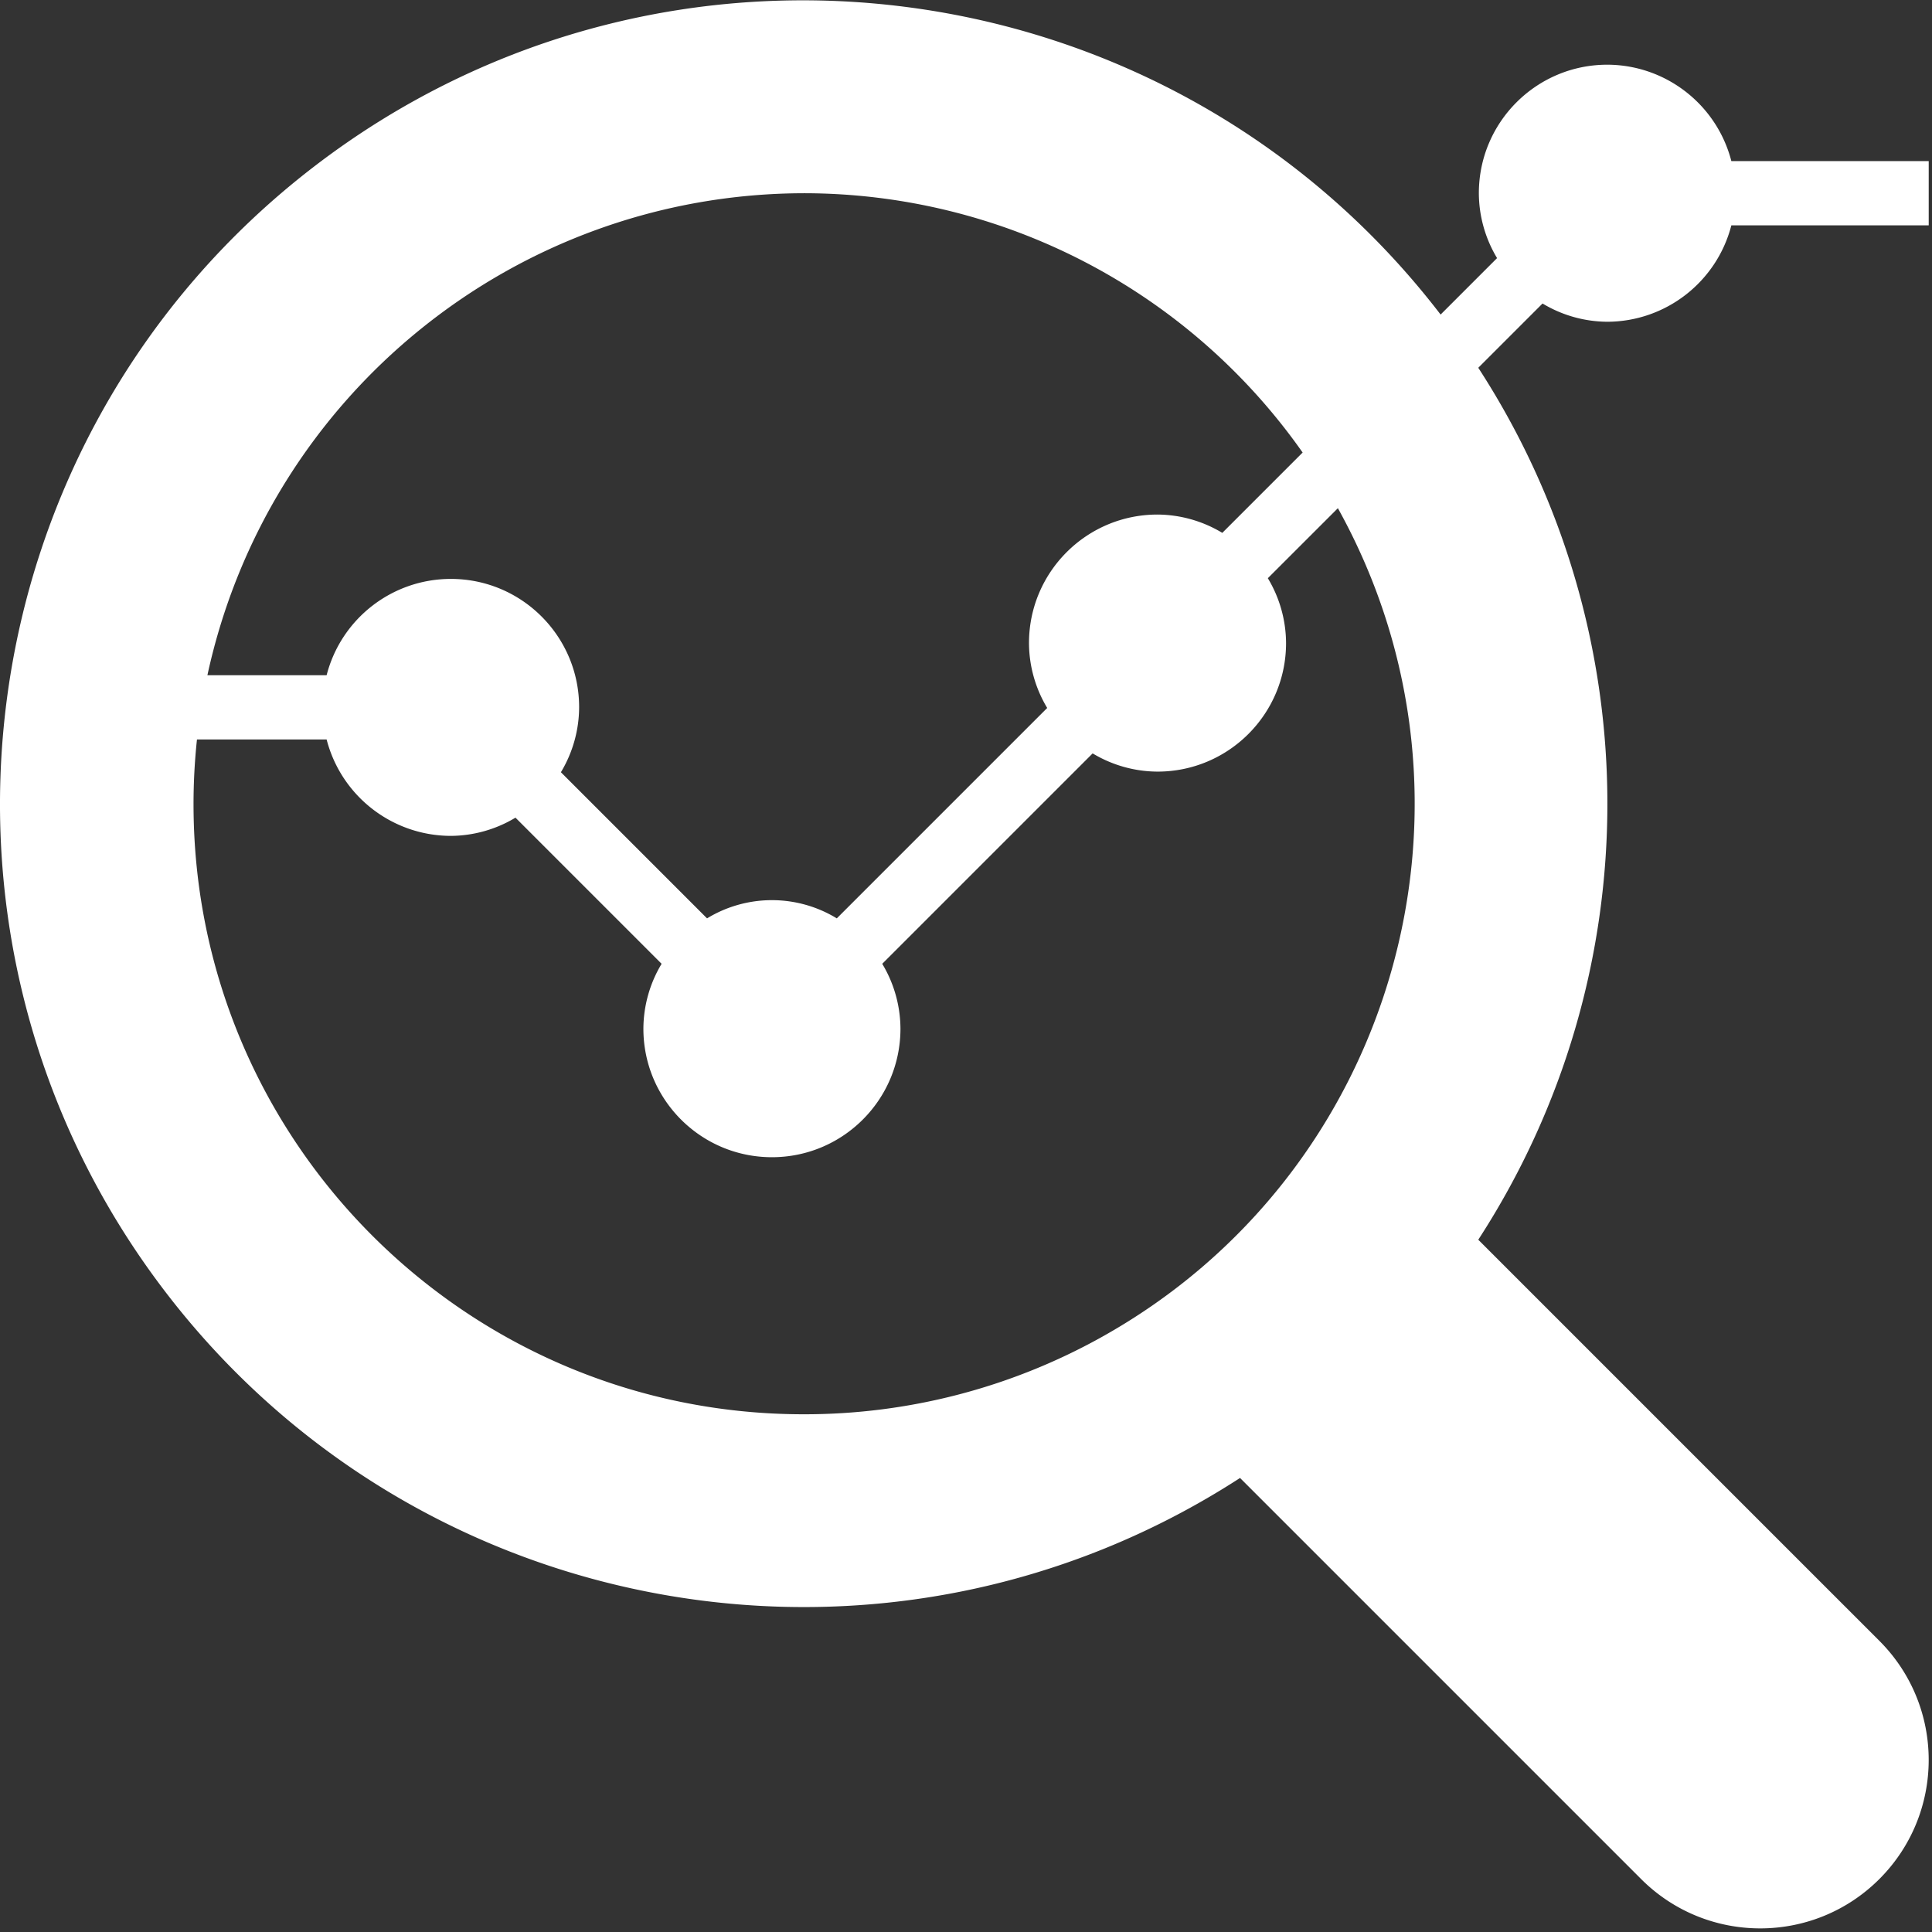 <svg xmlns="http://www.w3.org/2000/svg" width="481" height="481" viewBox="0 0 481 481">
  <rect x="0" y="0" width="481" height="481" fill="#333333" stroke="none"/>
  <g fill="#FFF" fill-rule="evenodd">
    <path fill-rule="nonzero" d="M196.682 10.106c-105.21 0-190.5 85.29-190.5 190.5s85.29 190.5 190.5 190.5 190.5-85.29 190.5-190.5c-.115-105.163-85.337-190.385-190.5-190.5zm3.5 38a151.839 151.839 0 01124.128 64.56l-20 20a31.571 31.571 0 00-16.128-4.56c-17.673 0-32 14.327-32 32a31.573 31.573 0 004.536 16.152l-52.384 52.384a31.025 31.025 0 00-32.304 0l-36.384-36.384a31.573 31.573 0 004.536-16.152c.022-17.638-14.258-31.954-31.896-31.976-14.587-.018-27.332 9.849-30.968 23.976h-29.68c15.147-69.947 76.976-119.895 148.544-120zm73.854 284.906a151.863 151.863 0 01-73.854 19.093c-83.89.057-151.943-67.902-152-151.792-.004-5.414.282-10.825.856-16.208h32.28c3.637 14.085 16.317 23.945 30.864 24a31.573 31.573 0 0016.152-4.536l36.384 36.384a31.573 31.573 0 00-4.536 16.152c0 17.673 14.327 32 32 32 17.673 0 32-14.327 32-32a31.573 31.573 0 00-4.536-16.152l52.384-52.384a31.573 31.573 0 0016.152 4.536c17.673 0 32-14.327 32-32a31.573 31.573 0 00-4.536-16.152l17.44-17.432c40.715 73.328 14.277 165.777-59.05 206.491z"/>
    <path fill-rule="nonzero" d="M400.182 80.106c14.547-.055 27.227-9.914 30.864-24h49.136v-16h-49.136c-3.637-14.086-16.317-23.945-30.864-24-17.673 0-32 14.327-32 32a31.573 31.573 0 004.536 16.152l-14.056 14.056C291.407-9.307 165.855-25.817 78.234 41.438-9.387 108.693-25.897 234.246 41.358 321.867c63.484 82.707 179.855 102.77 267.368 46.095l24.144 24.144 11.312 11.312 64.4 64.4c16.379 16.379 42.933 16.379 59.312 0 16.379-16.379 16.379-42.933 0-59.312l-64.4-64.4-11.312-11.312-24.144-24.144c42.859-66.016 42.859-151.071 0-217.088l16-16a31.581 31.581 0 0016.144 4.544zm56.4 339.712c10.246 10.016 10.433 26.442.417 36.688-10.016 10.246-26.442 10.433-36.688.417a23.421 23.421 0 01-.417-.417l-64.4-64.4 36.688-36.688 64.4 64.4zm-75.712-75.712l-36.688 36.688-22.144-22.144c1.128-.864 2.184-1.816 3.296-2.704 1.112-.888 2.4-1.952 3.592-2.952 1.752-1.472 3.48-2.96 5.176-4.488.872-.8 1.704-1.6 2.56-2.4a205.802 205.802 0 009.528-9.528c.8-.856 1.6-1.688 2.4-2.56a198.055 198.055 0 004.488-5.176 154.965 154.965 0 002.952-3.592c.88-1.104 1.832-2.16 2.696-3.288l22.144 22.144zm-31.024-37.16c-2.52 3.52-5.12 6.968-7.864 10.288-.8.968-1.656 1.904-2.48 2.856a180.23 180.23 0 01-7.584 8.288 152.889 152.889 0 01-3.464 3.464 169.917 169.917 0 01-8.288 7.584c-.952.8-1.888 1.672-2.856 2.48-3.32 2.744-6.768 5.344-10.288 7.864-82.816 59.165-197.915 39.992-257.08-42.824C-9.223 224.13 9.95 109.031 92.766 49.866 175.582-9.299 290.681 9.873 349.846 92.69c45.781 64.082 45.781 150.174 0 214.256z"/>
    <rect width="193" height="68" x="297.18" y="357.686" rx="16" transform="rotate(47 393.68 391.686)"/>
  </g>
</svg>
